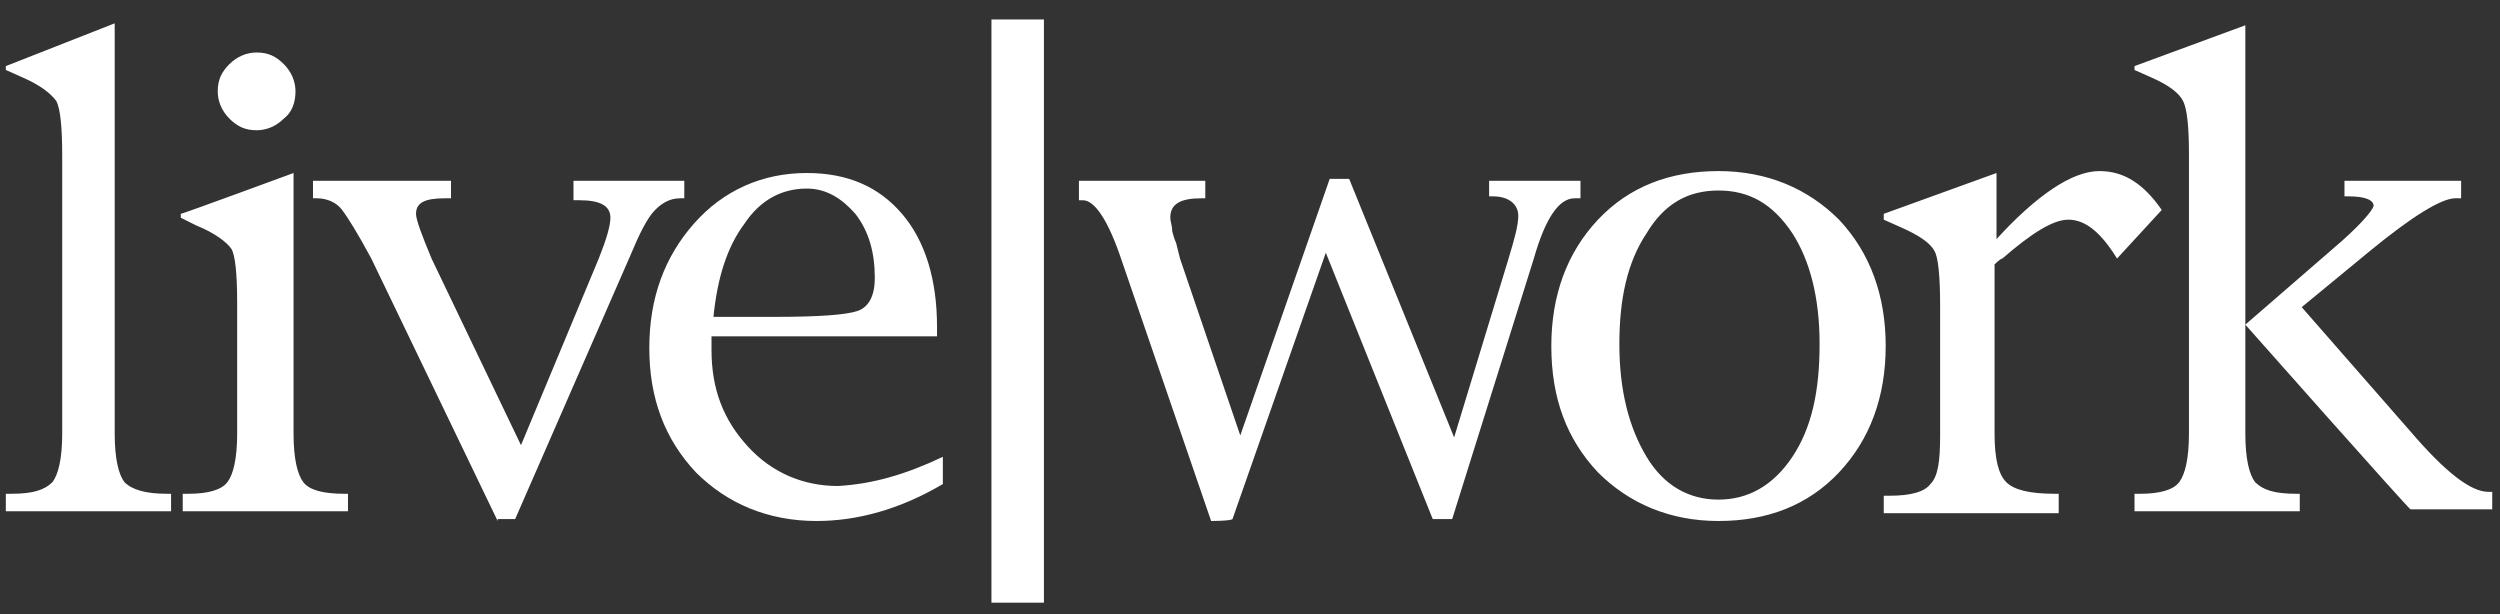 <?xml version="1.0" encoding="utf-8"?>
<!-- Generator: Adobe Illustrator 21.0.0, SVG Export Plug-In . SVG Version: 6.00 Build 0)  -->
<svg version="1.1" id="Layer_1" xmlns="http://www.w3.org/2000/svg" xmlns:xlink="http://www.w3.org/1999/xlink" x="0px" y="0px"
	 viewBox="0 0 128.6 31.6" style="enable-background:new 0 0 128.6 31.6;" xml:space="preserve">
<rect x="0" y="0" width="128.6" height="31.6" fill="#333333" stroke="none"/>
<style type="text/css">
	.st0{fill:#FFFFFF;}
</style>
<title>logo</title>
<g>
	<g>
		<path class="st0" d="M5.9,1.2v21.1c0,1.3,0.2,2.1,0.5,2.5c0.4,0.4,1.1,0.6,2.2,0.6h0.2v0.9H0.3v-0.9h0.3c1.1,0,1.7-0.2,2.1-0.6
			c0.3-0.4,0.5-1.2,0.5-2.5V8c0-1.5-0.1-2.4-0.3-2.8C2.6,4.8,2.1,4.4,1.2,4L0.3,3.6V3.4L5.9,1.2z M15.1,8.9v13.4
			c0,1.3,0.2,2.1,0.5,2.5c0.3,0.4,1,0.6,2.1,0.6h0.2v0.9H9.4v-0.9h0.3c1,0,1.7-0.2,2-0.6c0.3-0.4,0.5-1.2,0.5-2.5v-6.7
			c0-1.5-0.1-2.5-0.3-2.8c-0.2-0.3-0.8-0.8-1.8-1.2l-0.8-0.4V11C9.4,11,15.1,8.9,15.1,8.9z M13.2,6.7c-0.6,0-1-0.2-1.4-0.6
			c-0.4-0.4-0.6-0.9-0.6-1.4c0-0.6,0.2-1,0.6-1.4c0.4-0.4,0.9-0.6,1.4-0.6c0.6,0,1,0.2,1.4,0.6c0.4,0.4,0.6,0.9,0.6,1.4
			c0,0.6-0.2,1.1-0.6,1.4C14.2,6.5,13.7,6.7,13.2,6.7z M25.6,26.8l-6.5-13.5c-0.7-1.3-1.2-2.1-1.5-2.5c-0.3-0.4-0.8-0.6-1.3-0.6
			h-0.2V9.3h7.1v0.9h-0.3c-1,0-1.5,0.2-1.5,0.8c0,0.3,0.3,1.1,0.8,2.3l4.6,9.6l4-9.6c0.4-1,0.6-1.7,0.6-2.1c0-0.6-0.5-0.9-1.6-0.9
			h-0.3V9.3h5.7v0.9H35c-0.5,0-0.9,0.2-1.3,0.6c-0.4,0.4-0.8,1.2-1.3,2.4l-5.9,13.5H25.6L25.6,26.8z M48.5,23.5v1.4
			c-2.2,1.3-4.4,1.9-6.5,1.9c-2.5,0-4.6-0.9-6.2-2.5c-1.6-1.7-2.4-3.8-2.4-6.4c0-2.6,0.8-4.7,2.3-6.4c1.5-1.7,3.5-2.6,5.8-2.6
			c2.1,0,3.7,0.7,4.9,2.1c1.2,1.4,1.8,3.4,1.8,5.8v0.5H36.6c0,0.4,0,0.6,0,0.7c0,2,0.6,3.6,1.9,5c1.2,1.3,2.8,2,4.6,2
			C44.9,24.9,46.6,24.4,48.5,23.5L48.5,23.5z M36.7,16.3h3.1c2.3,0,3.7-0.1,4.3-0.3c0.6-0.2,0.9-0.8,0.9-1.7c0-1.3-0.3-2.4-1-3.3
			c-0.7-0.8-1.5-1.3-2.5-1.3c-1.3,0-2.4,0.6-3.2,1.8C37.4,12.7,36.9,14.3,36.7,16.3z M62.3,26.8l-4.6-13.4c-0.7-2.1-1.4-3.1-2-3.1
			h-0.2V9.3H62v0.9h-0.2c-1.1,0-1.6,0.3-1.6,1c0,0.2,0.1,0.4,0.1,0.7c0.1,0.4,0.2,0.6,0.2,0.6l0.2,0.8l3.1,9.1l4.6-13.2h1l5.4,13.3
			l2.8-9.2c0.3-1,0.5-1.7,0.5-2.2c0-0.6-0.5-1-1.3-1h-0.2V9.3h4.7v0.9H81c-0.8,0-1.5,1-2.1,3.1l-4.2,13.4h-1l-5.5-13.7l-4.8,13.7
			C63.3,26.8,62.3,26.8,62.3,26.8z M88.4,26.8c-2.5,0-4.6-0.9-6.2-2.5c-1.6-1.7-2.4-3.8-2.4-6.5c0-2.6,0.8-4.8,2.4-6.5
			c1.6-1.7,3.7-2.5,6.2-2.5c2.5,0,4.6,0.9,6.2,2.5c1.6,1.7,2.4,3.9,2.4,6.5c0,2.6-0.8,4.8-2.4,6.5C93,26,90.9,26.8,88.4,26.8z
			 M88.4,25.7c1.5,0,2.8-0.7,3.8-2.2c1-1.5,1.4-3.4,1.4-5.8c0-2.4-0.5-4.3-1.4-5.7c-1-1.5-2.2-2.2-3.8-2.2c-1.6,0-2.8,0.7-3.7,2.2
			c-1,1.5-1.4,3.4-1.4,5.7c0,2.4,0.5,4.3,1.4,5.8C85.6,25,86.9,25.7,88.4,25.7z M102.6,13.6v8.7c0,1.3,0.2,2.1,0.6,2.5
			c0.4,0.4,1.2,0.6,2.5,0.6h0.2v1h-9v-0.9h0.3c1.1,0,1.8-0.2,2.1-0.6c0.4-0.4,0.5-1.2,0.5-2.5v-6.7c0-1.5-0.1-2.5-0.3-2.8
			c-0.2-0.4-0.8-0.8-1.7-1.2l-0.9-0.4V11l5.8-2.1v3.4c1-1.1,2-2,2.9-2.6c0.9-0.6,1.7-0.9,2.4-0.9c1.3,0,2.3,0.7,3.2,2l-2.3,2.5
			c-0.8-1.3-1.6-2-2.5-2c-0.8,0-1.9,0.7-3.4,2C102.9,13.3,102.6,13.6,102.6,13.6z M115.5,16.7v5.6c0,1.3,0.2,2.1,0.5,2.5
			c0.4,0.4,1,0.6,2.1,0.6h0.2v0.9h-8.5v-0.9h0.3c1,0,1.7-0.2,2-0.6c0.3-0.4,0.5-1.2,0.5-2.5V7.9c0-1.4-0.1-2.3-0.3-2.7
			c-0.2-0.4-0.7-0.8-1.6-1.2l-0.9-0.4V3.4l5.7-2.1L115.5,16.7l4.5-3.9c1.3-1.1,2-1.9,2.1-2.2c0-0.3-0.4-0.5-1.3-0.5h-0.2V9.3h6v0.9
			h-0.3c-0.7,0-2.2,0.9-4.5,2.8l-3.4,2.8l5.6,6.4c1.8,2.1,3.1,3.1,4,3.1h0.2v0.9H124C124,26.3,115.5,16.7,115.5,16.7z M51,1h2.7v30
			H51V1z"/>
	</g>
</g>
</svg>
